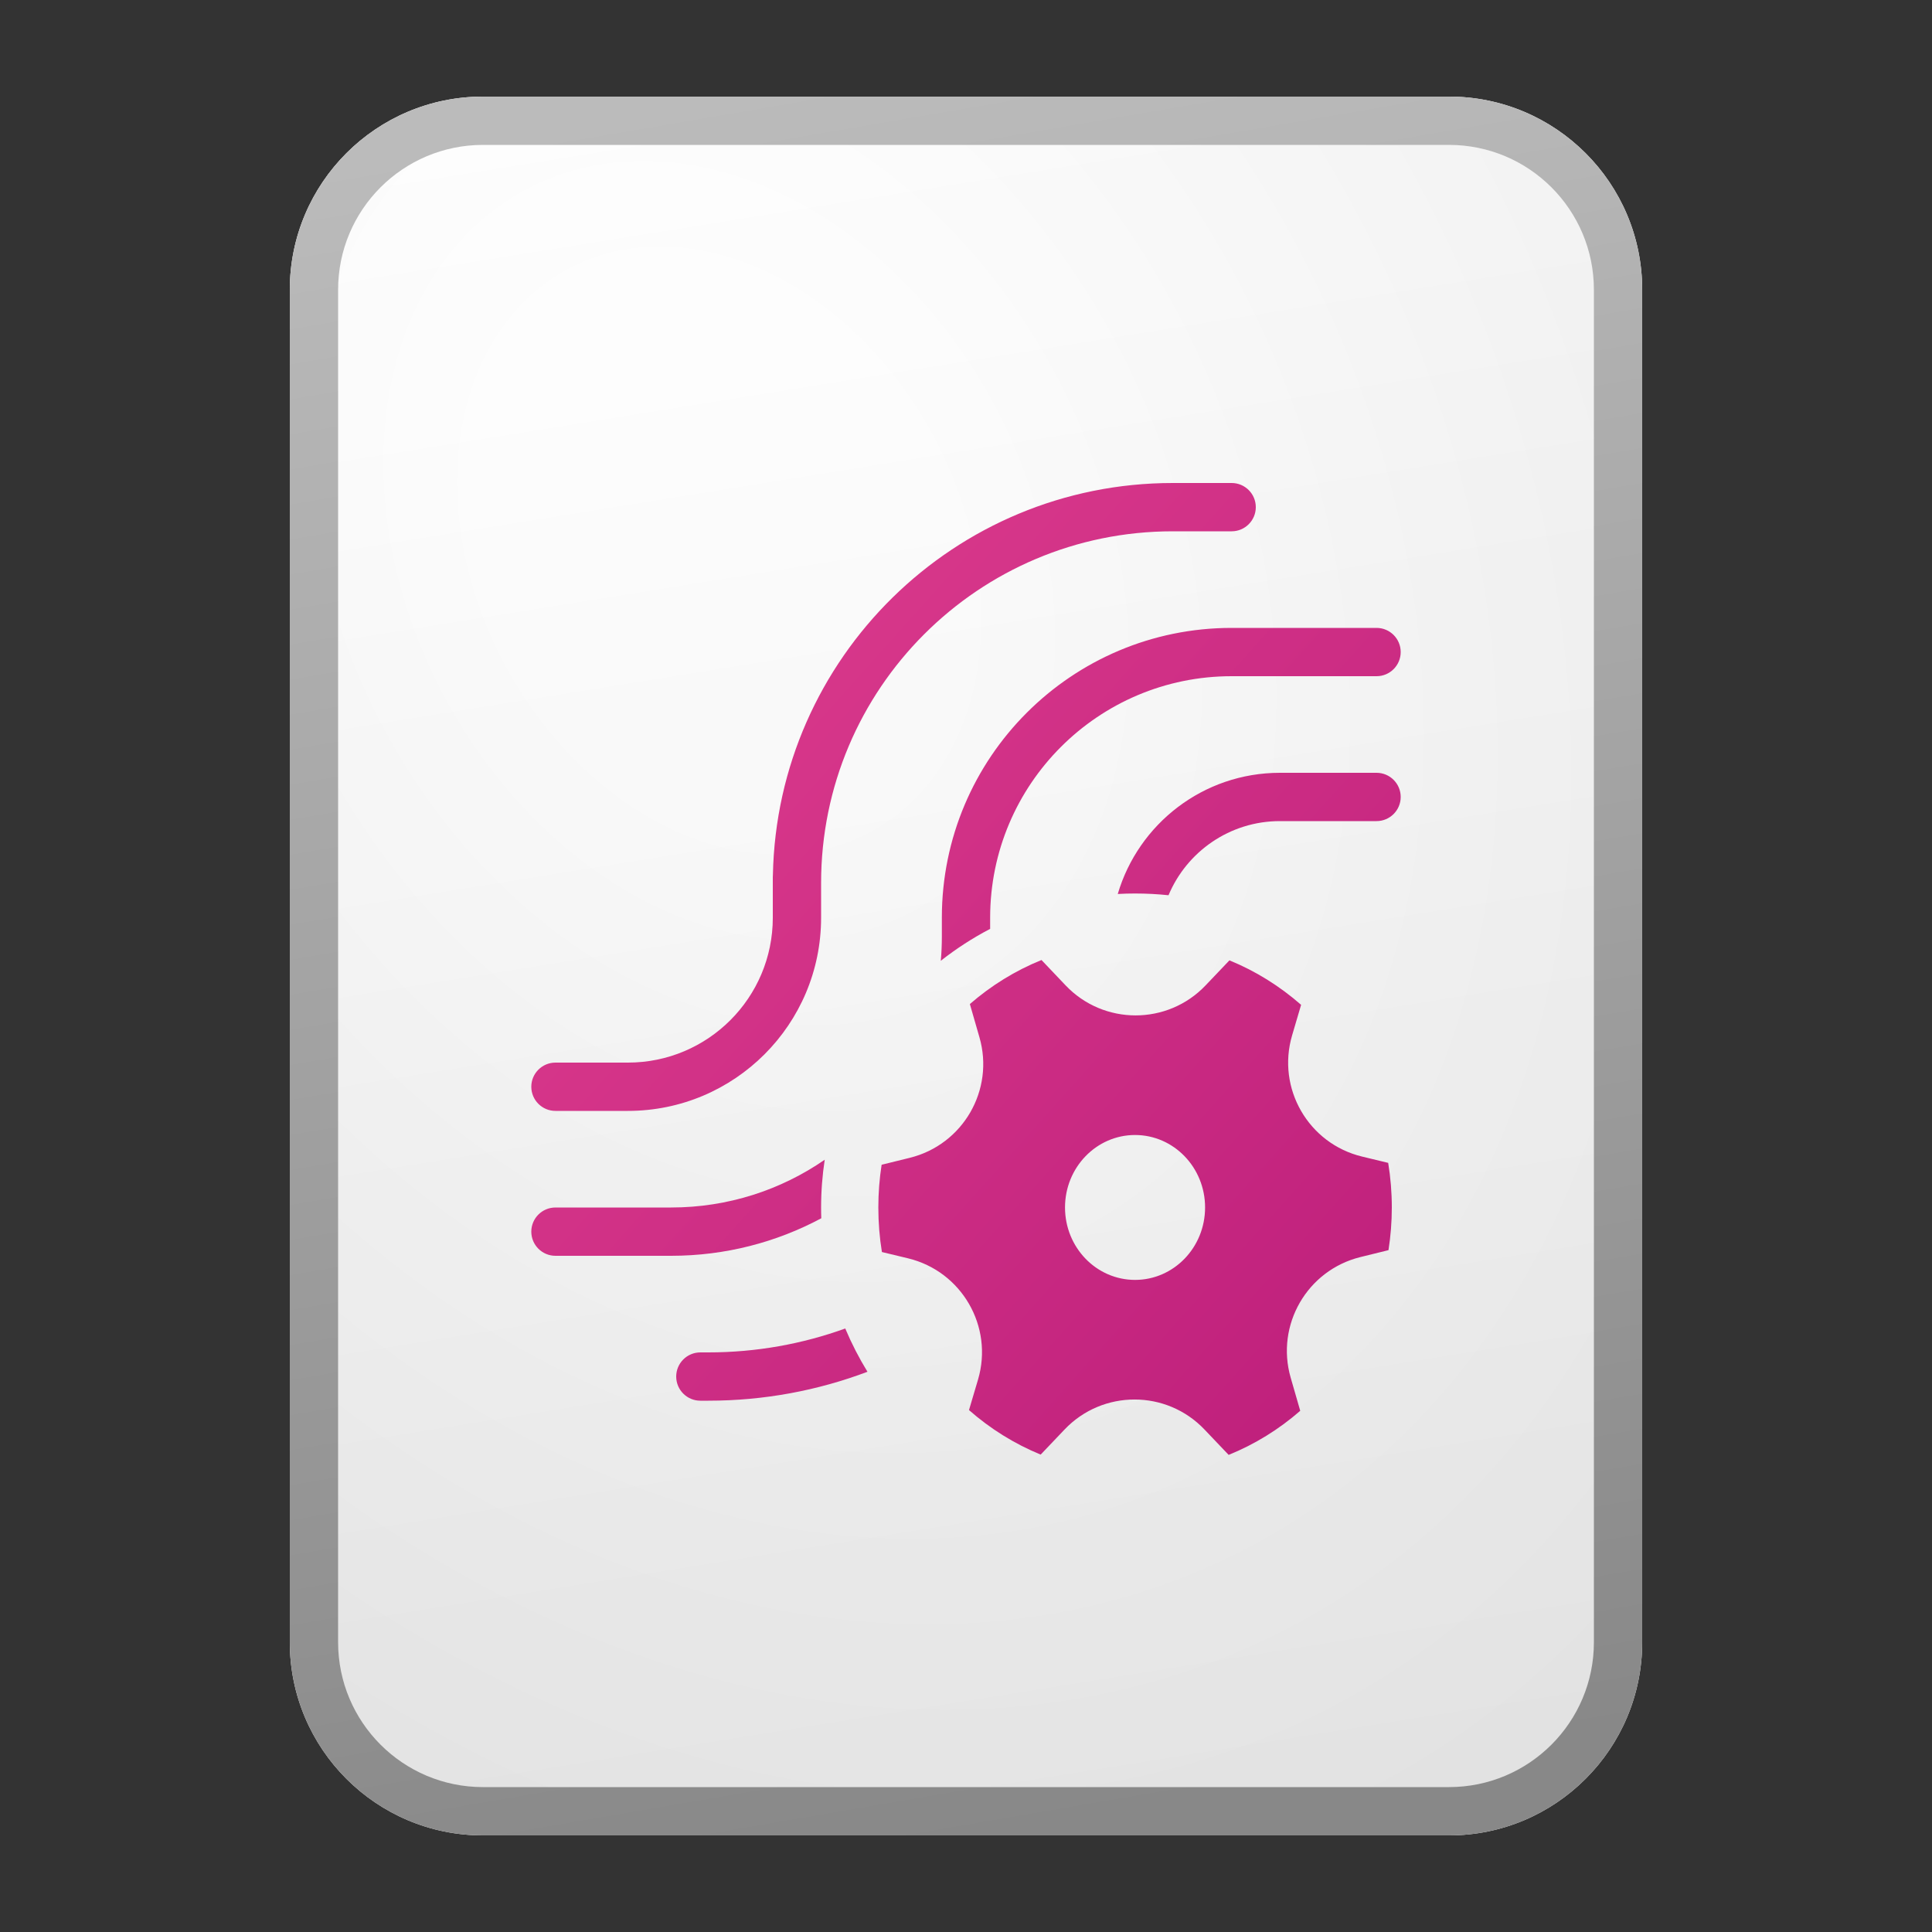 <svg width="40" height="40" viewBox="0 0 40 40" fill="none" xmlns="http://www.w3.org/2000/svg">
<rect x="0" y="0" width="40" height="40" fill="#333333" stroke="none"/>
<path d="M6 6C6 3.791 7.791 2 10 2H30C32.209 2 34 3.791 34 6V34C34 36.209 32.209 38 30 38H10C7.791 38 6 36.209 6 34V6Z" fill="url(#paint0_linear_41743_62647)"/>
<path d="M6 6C6 3.791 7.791 2 10 2H30C32.209 2 34 3.791 34 6V34C34 36.209 32.209 38 30 38H10C7.791 38 6 36.209 6 34V6Z" fill="url(#paint1_radial_41743_62647)" fill-opacity="0.2"/>
<path fill-rule="evenodd" clip-rule="evenodd" d="M30 3H10C8.343 3 7 4.343 7 6V34C7 35.657 8.343 37 10 37H30C31.657 37 33 35.657 33 34V6C33 4.343 31.657 3 30 3ZM10 2C7.791 2 6 3.791 6 6V34C6 36.209 7.791 38 10 38H30C32.209 38 34 36.209 34 34V6C34 3.791 32.209 2 30 2H10Z" fill="url(#paint2_linear_41743_62647)"/>
<path d="M16 18.156C16 18.143 16 18.129 16.002 18.116C16.09 13.618 19.763 10 24.281 10H25.5C25.776 10 26 10.224 26 10.5C26 10.776 25.776 11 25.5 11H24.281C20.26 11 17 14.26 17 18.281V19C17 21.209 15.209 23 13 23H11.5C11.224 23 11 22.776 11 22.5C11 22.224 11.224 22 11.5 22H13C14.657 22 16 20.657 16 19V18.156Z" fill="url(#paint3_linear_41743_62647)"/>
<path d="M19.5 19C19.5 15.686 22.186 13 25.5 13H28.5C28.776 13 29 13.224 29 13.5C29 13.776 28.776 14 28.5 14H25.5C22.739 14 20.5 16.239 20.5 19V19.231C20.138 19.42 19.796 19.642 19.478 19.892C19.493 19.728 19.5 19.561 19.5 19.393V19Z" fill="url(#paint4_linear_41743_62647)"/>
<path d="M13.893 25C15.075 25 16.171 24.635 17.075 24.011C17.026 24.333 17 24.663 17 24.999C17 25.074 17.001 25.149 17.004 25.223C16.077 25.719 15.018 26 13.893 26H11.5C11.224 26 11 25.776 11 25.5C11 25.224 11.224 25 11.5 25H13.893Z" fill="url(#paint5_linear_41743_62647)"/>
<path d="M17.5 27.505C16.615 27.825 15.659 28 14.663 28L14.5 28C14.224 28 14 28.224 14 28.5C14 28.776 14.224 29 14.5 29L14.663 29C15.823 29 16.935 28.788 17.96 28.401C17.785 28.116 17.631 27.816 17.5 27.505Z" fill="url(#paint6_linear_41743_62647)"/>
<path d="M26.5 17C25.461 17 24.57 17.634 24.193 18.535C23.965 18.511 23.734 18.499 23.5 18.499C23.38 18.499 23.261 18.502 23.142 18.509C23.57 17.058 24.911 16 26.5 16L28.5 16C28.776 16 29 16.224 29 16.5C29 16.776 28.776 17 28.5 17L26.5 17Z" fill="url(#paint7_linear_41743_62647)"/>
<path fill-rule="evenodd" clip-rule="evenodd" d="M20.278 21.475C20.593 22.565 19.939 23.698 18.837 23.971L18.253 24.115C18.208 24.403 18.185 24.698 18.185 24.999C18.185 25.314 18.21 25.622 18.259 25.922L18.799 26.052C19.911 26.32 20.573 27.465 20.249 28.563L20.062 29.194C20.501 29.58 21.002 29.893 21.546 30.116L22.04 29.597C22.828 28.768 24.151 28.768 24.939 29.598L25.438 30.122C25.981 29.902 26.481 29.592 26.92 29.209L26.722 28.523C26.408 27.433 27.062 26.3 28.163 26.027L28.747 25.883C28.792 25.595 28.816 25.3 28.816 24.999C28.816 24.684 28.79 24.376 28.741 24.076L28.202 23.946C27.089 23.678 26.428 22.533 26.752 21.435L26.938 20.804C26.499 20.419 25.998 20.105 25.454 19.883L24.961 20.401C24.172 21.23 22.85 21.23 22.062 20.401L21.563 19.876C21.019 20.096 20.519 20.406 20.08 20.788L20.278 21.475ZM23.5 26.499C24.301 26.499 24.95 25.828 24.95 24.999C24.95 24.171 24.301 23.499 23.5 23.499C22.699 23.499 22.05 24.171 22.05 24.999C22.05 25.828 22.699 26.499 23.5 26.499Z" fill="url(#paint8_linear_41743_62647)"/>
<defs>
<linearGradient id="paint0_linear_41743_62647" x1="13.778" y1="2" x2="19.575" y2="38.068" gradientUnits="userSpaceOnUse">
<stop stop-color="white"/>
<stop offset="1" stop-color="#EBEBEB"/>
</linearGradient>
<radialGradient id="paint1_radial_41743_62647" cx="0" cy="0" r="1" gradientUnits="userSpaceOnUse" gradientTransform="translate(14.944 11.375) rotate(62.592) scale(32.103 24.598)">
<stop offset="0.177" stop-color="white"/>
<stop offset="1" stop-color="#B8B8B8"/>
</radialGradient>
<linearGradient id="paint2_linear_41743_62647" x1="15.042" y1="2" x2="21.203" y2="37.944" gradientUnits="userSpaceOnUse">
<stop stop-color="#BBBBBB"/>
<stop offset="1" stop-color="#888888"/>
</linearGradient>
<linearGradient id="paint3_linear_41743_62647" x1="11" y1="10" x2="30.998" y2="27.889" gradientUnits="userSpaceOnUse">
<stop stop-color="#E03F8F"/>
<stop offset="1" stop-color="#BD1E7B"/>
</linearGradient>
<linearGradient id="paint4_linear_41743_62647" x1="11" y1="10" x2="30.998" y2="27.889" gradientUnits="userSpaceOnUse">
<stop stop-color="#E03F8F"/>
<stop offset="1" stop-color="#BD1E7B"/>
</linearGradient>
<linearGradient id="paint5_linear_41743_62647" x1="11" y1="10" x2="30.998" y2="27.889" gradientUnits="userSpaceOnUse">
<stop stop-color="#E03F8F"/>
<stop offset="1" stop-color="#BD1E7B"/>
</linearGradient>
<linearGradient id="paint6_linear_41743_62647" x1="11" y1="10" x2="30.998" y2="27.889" gradientUnits="userSpaceOnUse">
<stop stop-color="#E03F8F"/>
<stop offset="1" stop-color="#BD1E7B"/>
</linearGradient>
<linearGradient id="paint7_linear_41743_62647" x1="11" y1="10" x2="30.998" y2="27.889" gradientUnits="userSpaceOnUse">
<stop stop-color="#E03F8F"/>
<stop offset="1" stop-color="#BD1E7B"/>
</linearGradient>
<linearGradient id="paint8_linear_41743_62647" x1="11" y1="10" x2="30.998" y2="27.889" gradientUnits="userSpaceOnUse">
<stop stop-color="#E03F8F"/>
<stop offset="1" stop-color="#BD1E7B"/>
</linearGradient>
</defs>
</svg>

